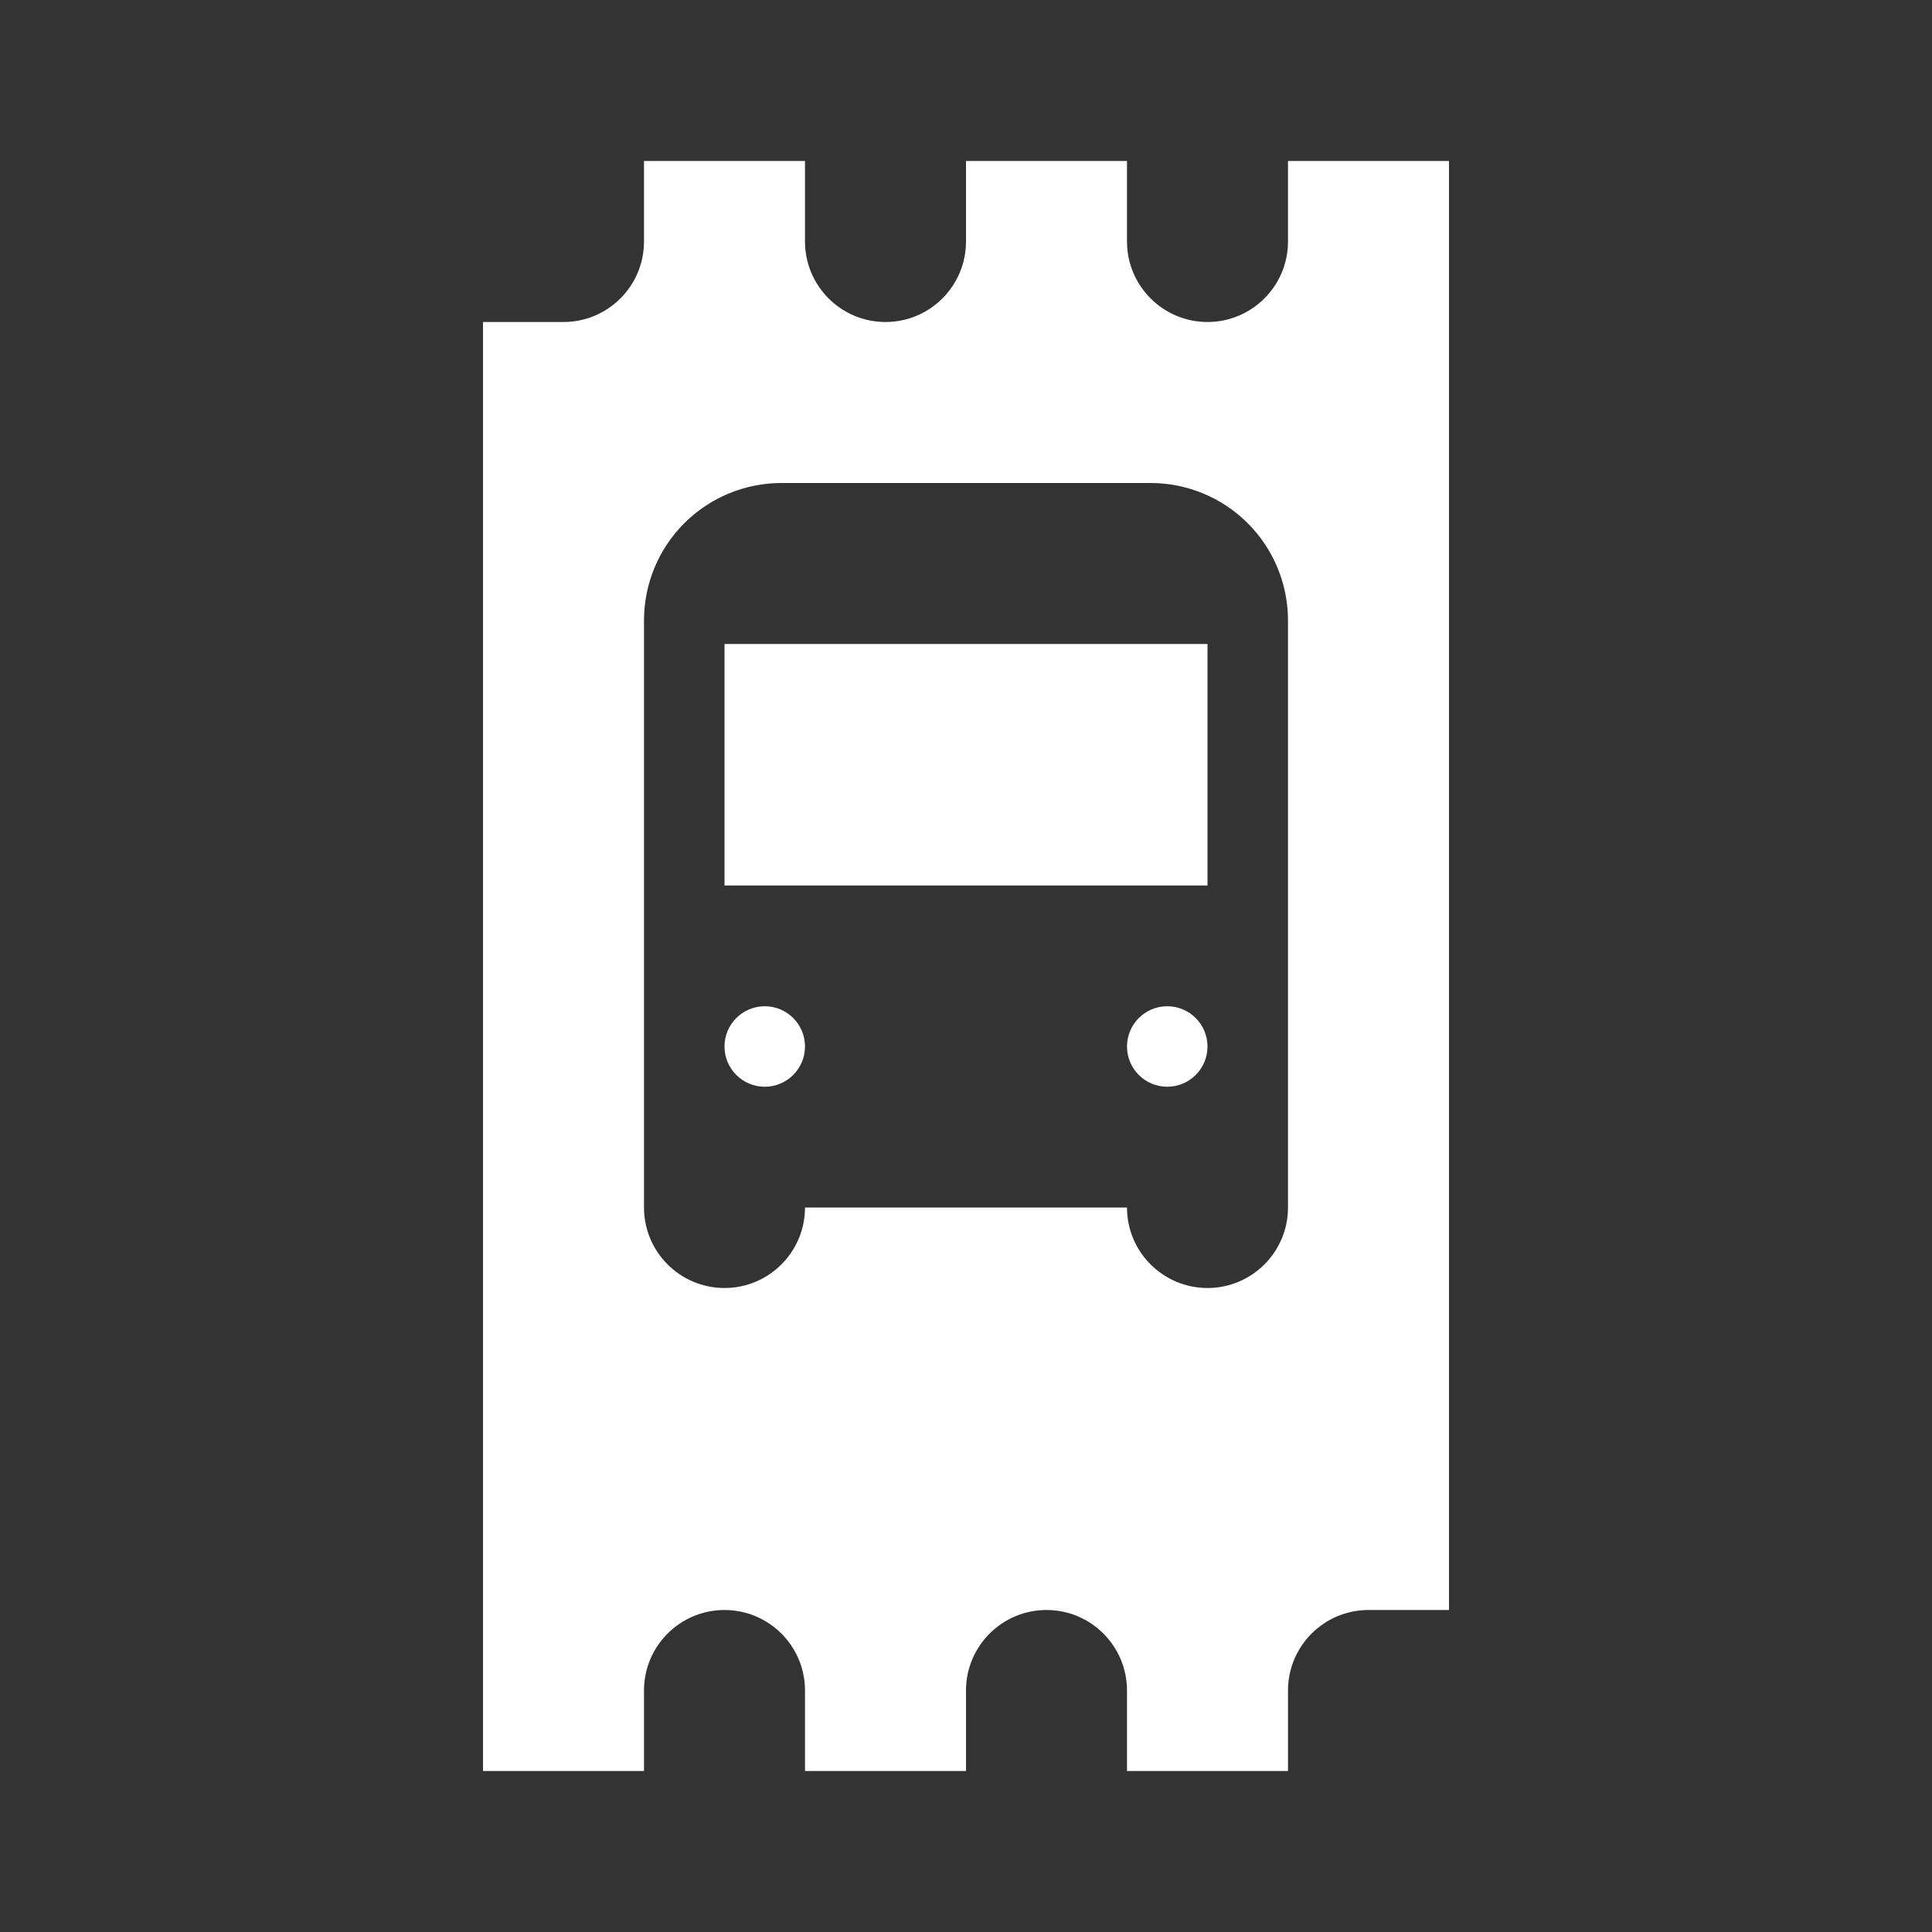 <svg width="12" height="12" viewBox="0 0 12 12" fill="none" xmlns="http://www.w3.org/2000/svg">
<rect x="0" y="0" width="12" height="12" fill="#333333" stroke="none"/>
<path d="M4.5 4H7.5V5.5H4.5V4Z" fill="white"/>
<path d="M5 6.5C5 6.638 4.888 6.75 4.75 6.75C4.612 6.75 4.5 6.638 4.5 6.5C4.5 6.362 4.612 6.25 4.75 6.25C4.888 6.25 5 6.362 5 6.5Z" fill="white"/>
<path d="M7.25 6.75C7.388 6.75 7.5 6.638 7.5 6.5C7.5 6.362 7.388 6.25 7.25 6.25C7.112 6.25 7 6.362 7 6.5C7 6.638 7.112 6.75 7.25 6.75Z" fill="white"/>
<path fill-rule="evenodd" clip-rule="evenodd" d="M3.5 2H3V11H4V10.5C4 10.224 4.224 10 4.5 10C4.776 10 5 10.224 5 10.5V11H6V10.5C6 10.224 6.224 10 6.5 10C6.776 10 7 10.224 7 10.5V11H8V10.5C8 10.224 8.224 10 8.5 10H9V1H8V1.5C8 1.776 7.776 2 7.5 2C7.224 2 7 1.776 7 1.5V1H6V1.5C6 1.776 5.776 2 5.5 2C5.224 2 5 1.776 5 1.5V1H4V1.5C4 1.776 3.776 2 3.5 2ZM4.25 3.25C4.41 3.09 4.627 3 4.854 3H7.146C7.373 3 7.59 3.09 7.75 3.25C7.91 3.41 8 3.627 8 3.854V7.5C8 7.776 7.776 8 7.5 8C7.224 8 7 7.776 7 7.5H5C5 7.776 4.776 8 4.5 8C4.224 8 4 7.776 4 7.5V3.854C4 3.627 4.09 3.41 4.25 3.25Z" fill="white"/>
</svg>
